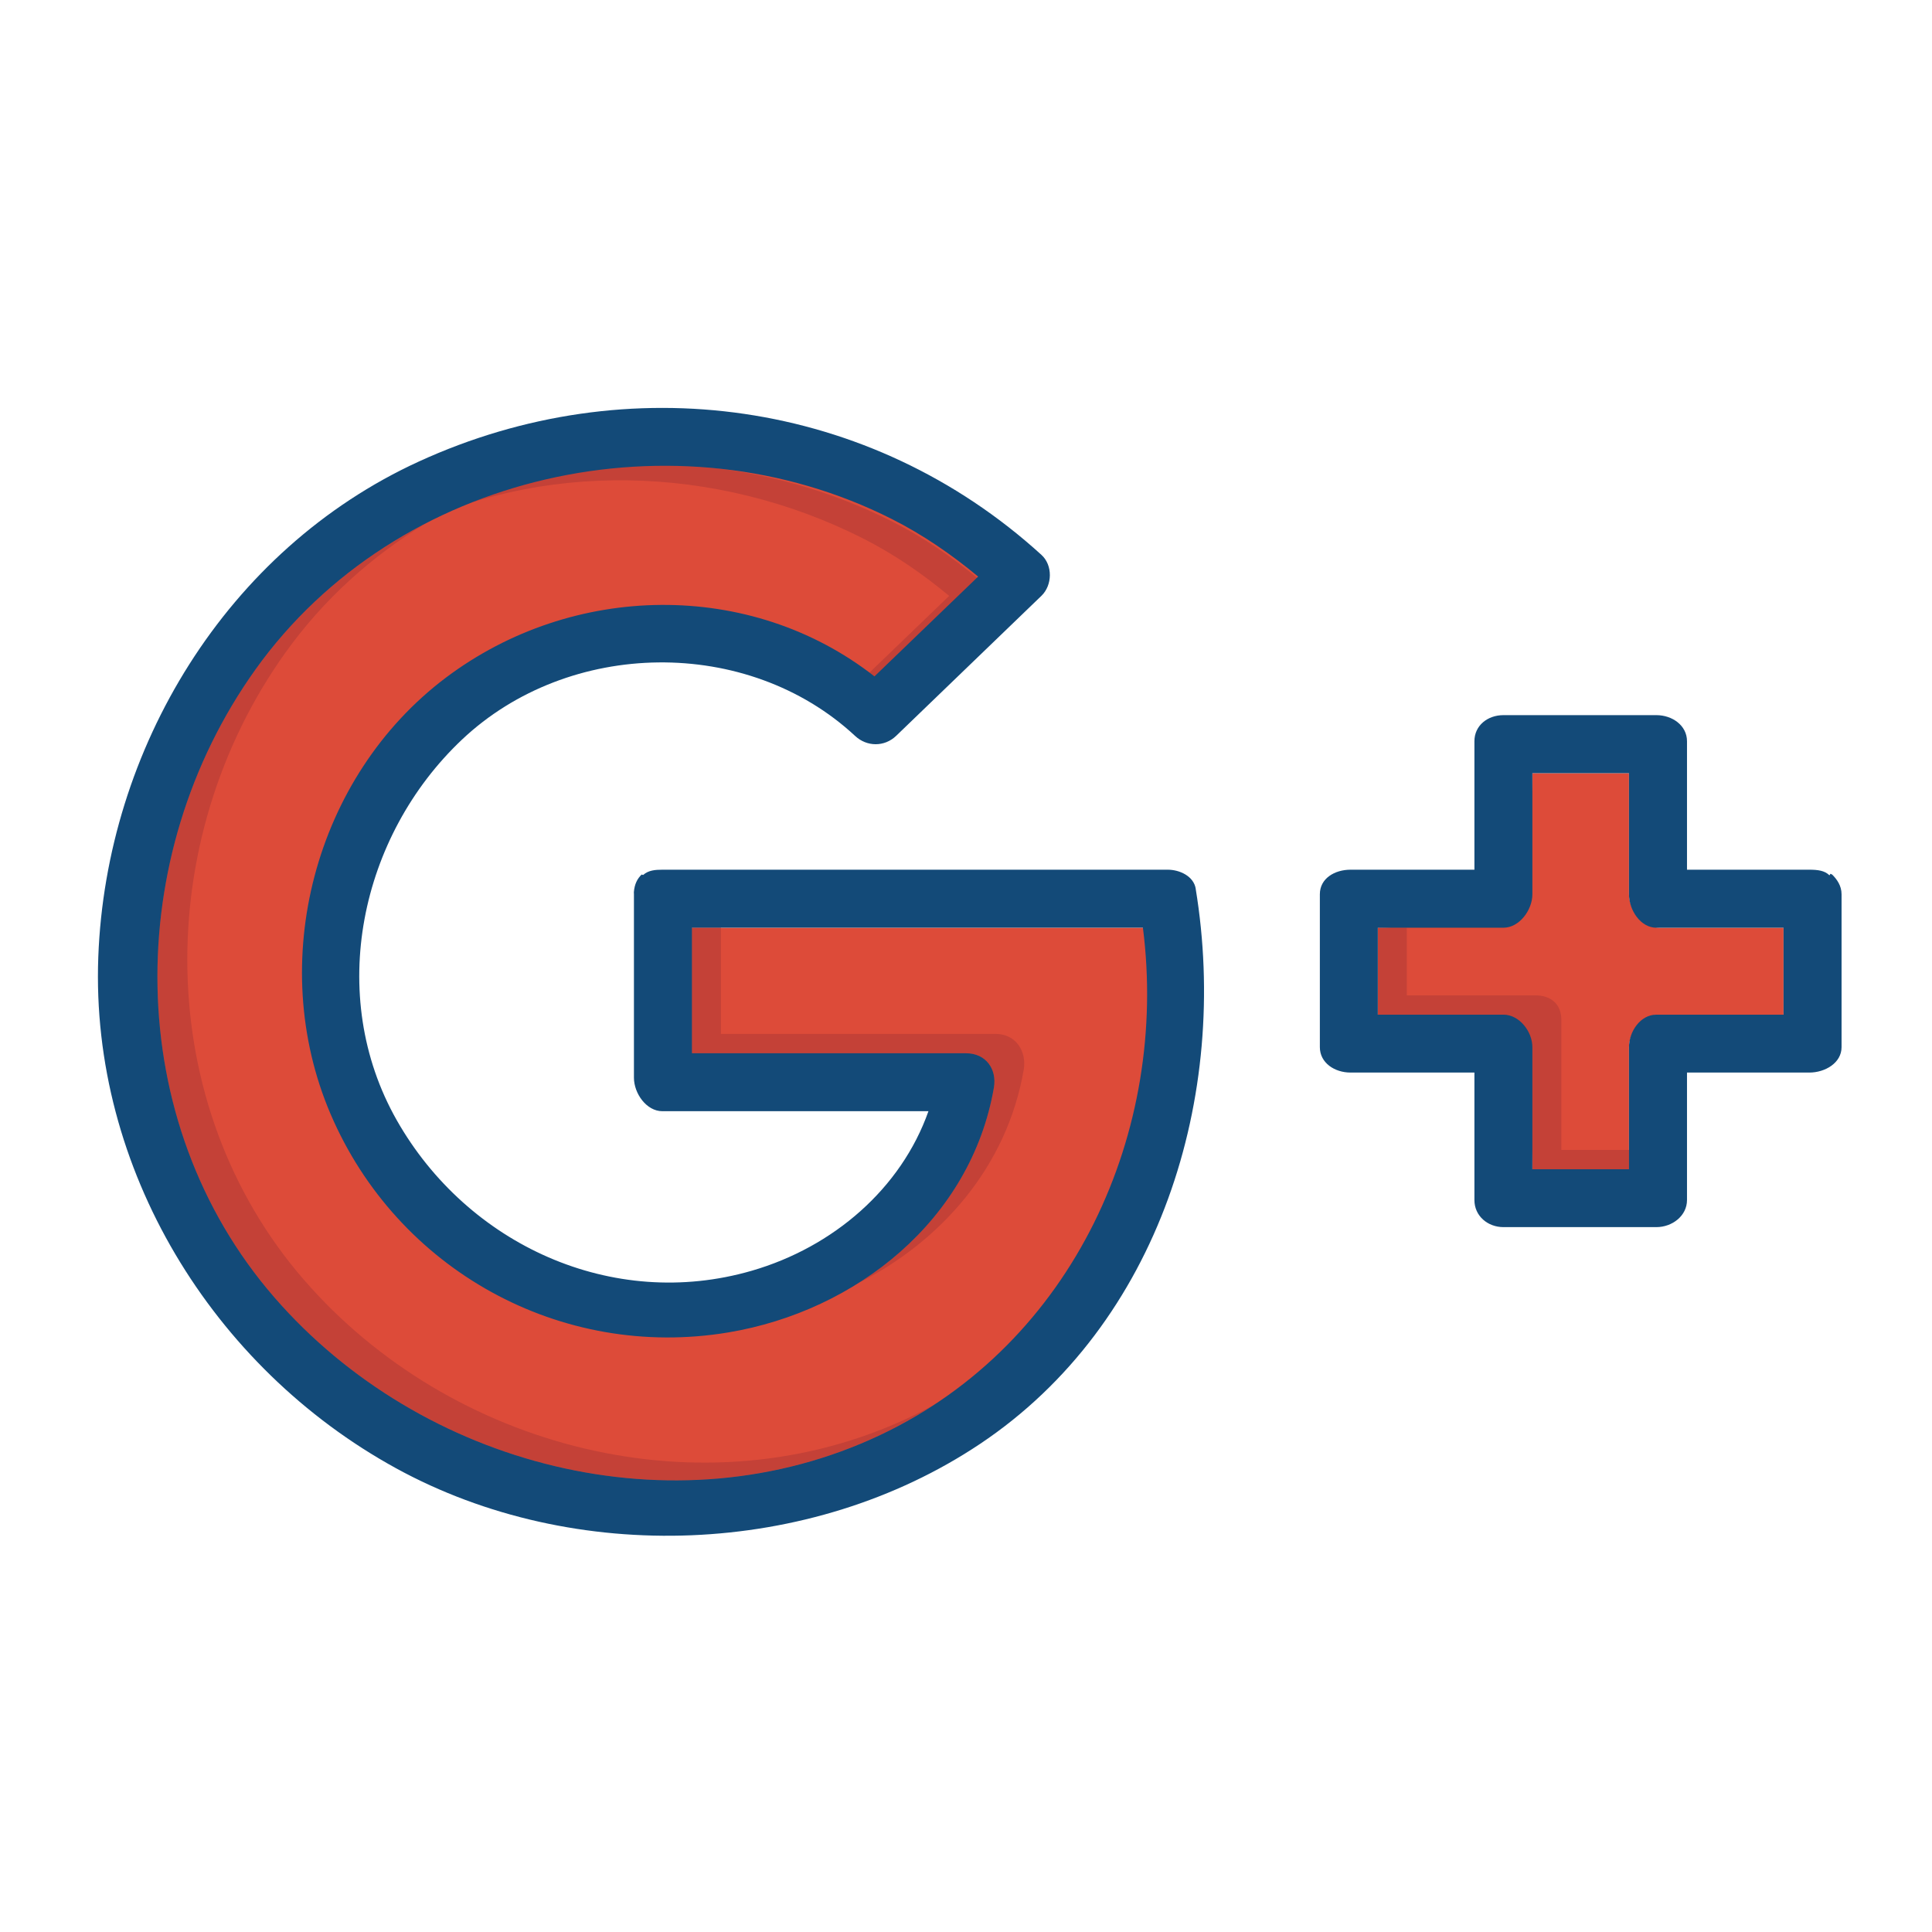 <?xml version="1.0" encoding="utf-8"?>
<!-- Generated by IcoMoon.io -->
<!DOCTYPE svg PUBLIC "-//W3C//DTD SVG 1.1//EN" "http://www.w3.org/Graphics/SVG/1.1/DTD/svg11.dtd">
<svg version="1.1" xmlns="http://www.w3.org/2000/svg" xmlns:xlink="http://www.w3.org/1999/xlink" width="32" height="32" viewBox="0 0 32 32">
<path fill="rgb(221, 75, 57)" d="M26.981 17.345c0 0.684 0 1.381 0 2.021-0.48 0-1.12 0-1.6 0 0-0.64 0-1.337 0-2.021 0-0.262-0.166-0.539-0.428-0.539-0.684 0-1.492 0-2.132 0 0-0.48 0-0.96 0-1.44 0.64 0 1.288-0.16 1.972-0.16 0.262 0 0.428-0.292 0.428-0.554 0-0.684 0.16-1.206 0.16-1.846 0.48 0 1.12 0 1.6 0 0 0.64 0 1.321 0 2.006 0 0.262 0.244 0.554 0.505 0.554 0.684 0 1.255 0 2.055 0 0 0.48 0 0.96 0 1.44-0.8 0-1.371 0-2.055 0-0.262 0-0.505 0.277-0.505 0.539z"></path>
<path fill="rgb(221, 75, 57)" d="M19.062 15.436l-0.009-0.070h-7.751v0.16c0 0.64 0 1.28 0 2.080 1.44 0 3.234 0 4.75 0 0.139 0 0.248 0.043 0.316 0.124 0.065 0.077 0.089 0.188 0.068 0.313-0.342 1.986-2.083 3.573-4.332 3.949-0.328 0.055-0.662 0.083-0.992 0.083-2.399 0-4.562-1.435-5.511-3.655-1.053-2.463-0.241-5.529 1.889-7.131 1.017-0.765 2.28-1.187 3.555-1.187s2.466 0.404 3.444 1.167l0.055 0.043 1.832-1.762-0.069-0.057c-0.478-0.397-0.952-0.711-1.448-0.962-1.15-0.581-2.459-0.888-3.788-0.888-2.763 0-5.324 1.276-6.852 3.414-2.303 3.222-2.168 7.64 0.319 10.506 1.671 1.925 4.184 3.075 6.72 3.075 1.204 0 2.351-0.254 3.408-0.754 3.090-1.462 4.857-4.856 4.397-8.446z"></path>
<path fill="rgb(196, 65, 55)" d="M5.039 21.204c-2.537-2.923-2.518-7.307-0.314-10.391 0.632-0.885 1.433-1.603 2.332-2.147-1.102 0.567-2.080 1.38-2.827 2.424-2.204 3.084-2.223 7.474 0.314 10.397 2.427 2.796 6.615 3.898 10.034 2.281 0.314-0.149 0.612-0.317 0.895-0.502-0.131 0.072-0.264 0.142-0.4 0.206-3.419 1.617-7.607 0.527-10.034-2.269z"></path>
<path fill="rgb(196, 65, 55)" d="M16.956 17.72c0.052-0.303-0.128-0.595-0.463-0.595-1.516 0-3.112 0-4.552 0 0-0.667 0-1.223 0-1.76-0.16 0-0.319 0-0.48 0 0 0.64 0 1.28 0 2.080 1.44 0 3.022 0 4.538 0 0.335 0 0.515 0.267 0.463 0.57-0.241 1.401-1.109 2.523-2.258 3.243 1.39-0.696 2.477-1.943 2.752-3.539z"></path>
<path fill="rgb(196, 65, 55)" d="M14.288 8.915c0.516 0.26 0.99 0.587 1.433 0.955-0.448 0.431-0.895 0.861-1.342 1.292 0.040 0.029 0.080 0.058 0.119 0.089 0.572-0.552 1.145-1.103 1.717-1.654-0.443-0.368-0.918-0.696-1.433-0.956-2.597-1.312-5.769-1.286-8.205 0.186 2.36-1.215 5.287-1.137 7.711 0.088z"></path>
<path fill="rgb(196, 65, 55)" d="M25.861 16.893c0-0.262-0.172-0.407-0.434-0.407-0.684 0-1.486 0-2.126 0 0-0.373 0-0.747 0-1.12-0.166 0-0.327 0-0.48 0 0 0.48 0 0.96 0 1.44 0.64 0 1.267 0.16 1.952 0.16 0.262 0 0.448 0.066 0.448 0.327 0 0.684 0.16 1.433 0.16 2.073 0.48 0 1.12 0 1.6 0 0-0.104 0-0.211 0-0.32-0.38 0-0.788 0-1.12 0 0-0.64 0-1.469 0-2.153z"></path>
<path fill="rgb(19, 74, 120)" d="M30.346 14.486c-0.004-0.005-0.022-0.009-0.026-0.013s-0.015 0.028-0.020 0.024c-0.077-0.077-0.191-0.092-0.332-0.092-0.684 0-1.386 0-2.026 0 0-0.8 0-1.443 0-2.128 0-0.262-0.245-0.432-0.507-0.432-0.844 0-1.688 0-2.533 0-0.262 0-0.481 0.171-0.481 0.432 0 0.684 0 1.328 0 2.128-0.64 0-1.368 0-2.052 0-0.262 0-0.508 0.144-0.508 0.406 0 0.844 0 1.688 0 2.533 0 0.262 0.246 0.421 0.508 0.421 0.684 0 1.412 0 2.052 0 0 0.8 0 1.427 0 2.112 0 0.262 0.219 0.448 0.481 0.448 0.844 0 1.688 0 2.533 0 0.262 0 0.507-0.187 0.507-0.448 0-0.684 0-1.312 0-2.112 0.64 0 1.342 0 2.026 0 0.262 0 0.534-0.16 0.534-0.421 0-0.844 0-1.688 0-2.533 0-0.141-0.078-0.249-0.156-0.326zM26.981 17.345c0 0.684 0 1.381 0 2.021-0.48 0-1.12 0-1.6 0 0-0.64 0-1.337 0-2.021 0-0.262-0.218-0.539-0.479-0.539-0.684 0-1.441 0-2.081 0 0-0.48 0-0.96 0-1.44 0.64 0 1.396 0 2.081 0 0.262 0 0.479-0.292 0.479-0.554 0-0.684 0-1.366 0-2.006 0.48 0 1.12 0 1.6 0 0 0.64 0 1.321 0 2.006 0 0.262 0.192 0.554 0.453 0.554 0.684 0 1.307 0 2.107 0 0 0.48 0 0.96 0 1.44-0.8 0-1.422 0-2.107 0-0.262 0-0.453 0.277-0.453 0.539z"></path>
<path fill="rgb(19, 74, 120)" d="M19.805 14.72c-0.034-0.208-0.266-0.315-0.463-0.315-2.79 0-5.58 0-8.371 0-0.121 0-0.232 0.010-0.317 0.086-0.007 0.006-0.014-0.008-0.021-0.002-0.001 0.001-0.001-0.008-0.002-0.007-0.076 0.070-0.122 0.165-0.132 0.293-0.001 0.013 0.001 0.021 0.001 0.034 0 0.001 0 0.001 0 0.002 0 1.013 0 2.026 0 3.039 0 0.262 0.209 0.555 0.47 0.555 1.469 0 2.939 0 4.408 0-0.452 1.28-1.574 2.25-2.925 2.642-2.315 0.672-4.713-0.436-5.881-2.492-1.177-2.073-0.608-4.71 1.079-6.304 1.771-1.673 4.731-1.718 6.513-0.061 0.194 0.181 0.485 0.184 0.679-0.002 0.802-0.773 1.604-1.546 2.406-2.319 0.182-0.175 0.191-0.506 0-0.679-2.829-2.576-6.848-3.134-10.313-1.545-3.185 1.46-5.179 4.757-5.308 8.206-0.131 3.505 1.89 6.799 4.93 8.467 2.961 1.624 6.87 1.472 9.674-0.402 2.98-1.991 4.137-5.772 3.572-9.197zM14.578 23.769c-3.419 1.617-7.607 0.515-10.034-2.281-2.537-2.923-2.518-7.313-0.314-10.397 2.345-3.281 6.982-4.292 10.538-2.496 0.516 0.26 0.99 0.587 1.433 0.955-0.572 0.552-1.145 1.102-1.717 1.653-2.057-1.607-5.001-1.556-7.096 0.019-2.184 1.643-2.986 4.718-1.914 7.227 1.103 2.581 3.812 4.084 6.59 3.62 2.12-0.354 4.020-1.866 4.398-4.054 0.052-0.303-0.128-0.57-0.463-0.57-1.516-0-3.098-0-4.538-0 0-0.8 0-1.44 0-2.080 2.56 0 4.976 0 7.469 0 0.431 3.36-1.143 6.885-4.352 8.404z"></path>
</svg>
